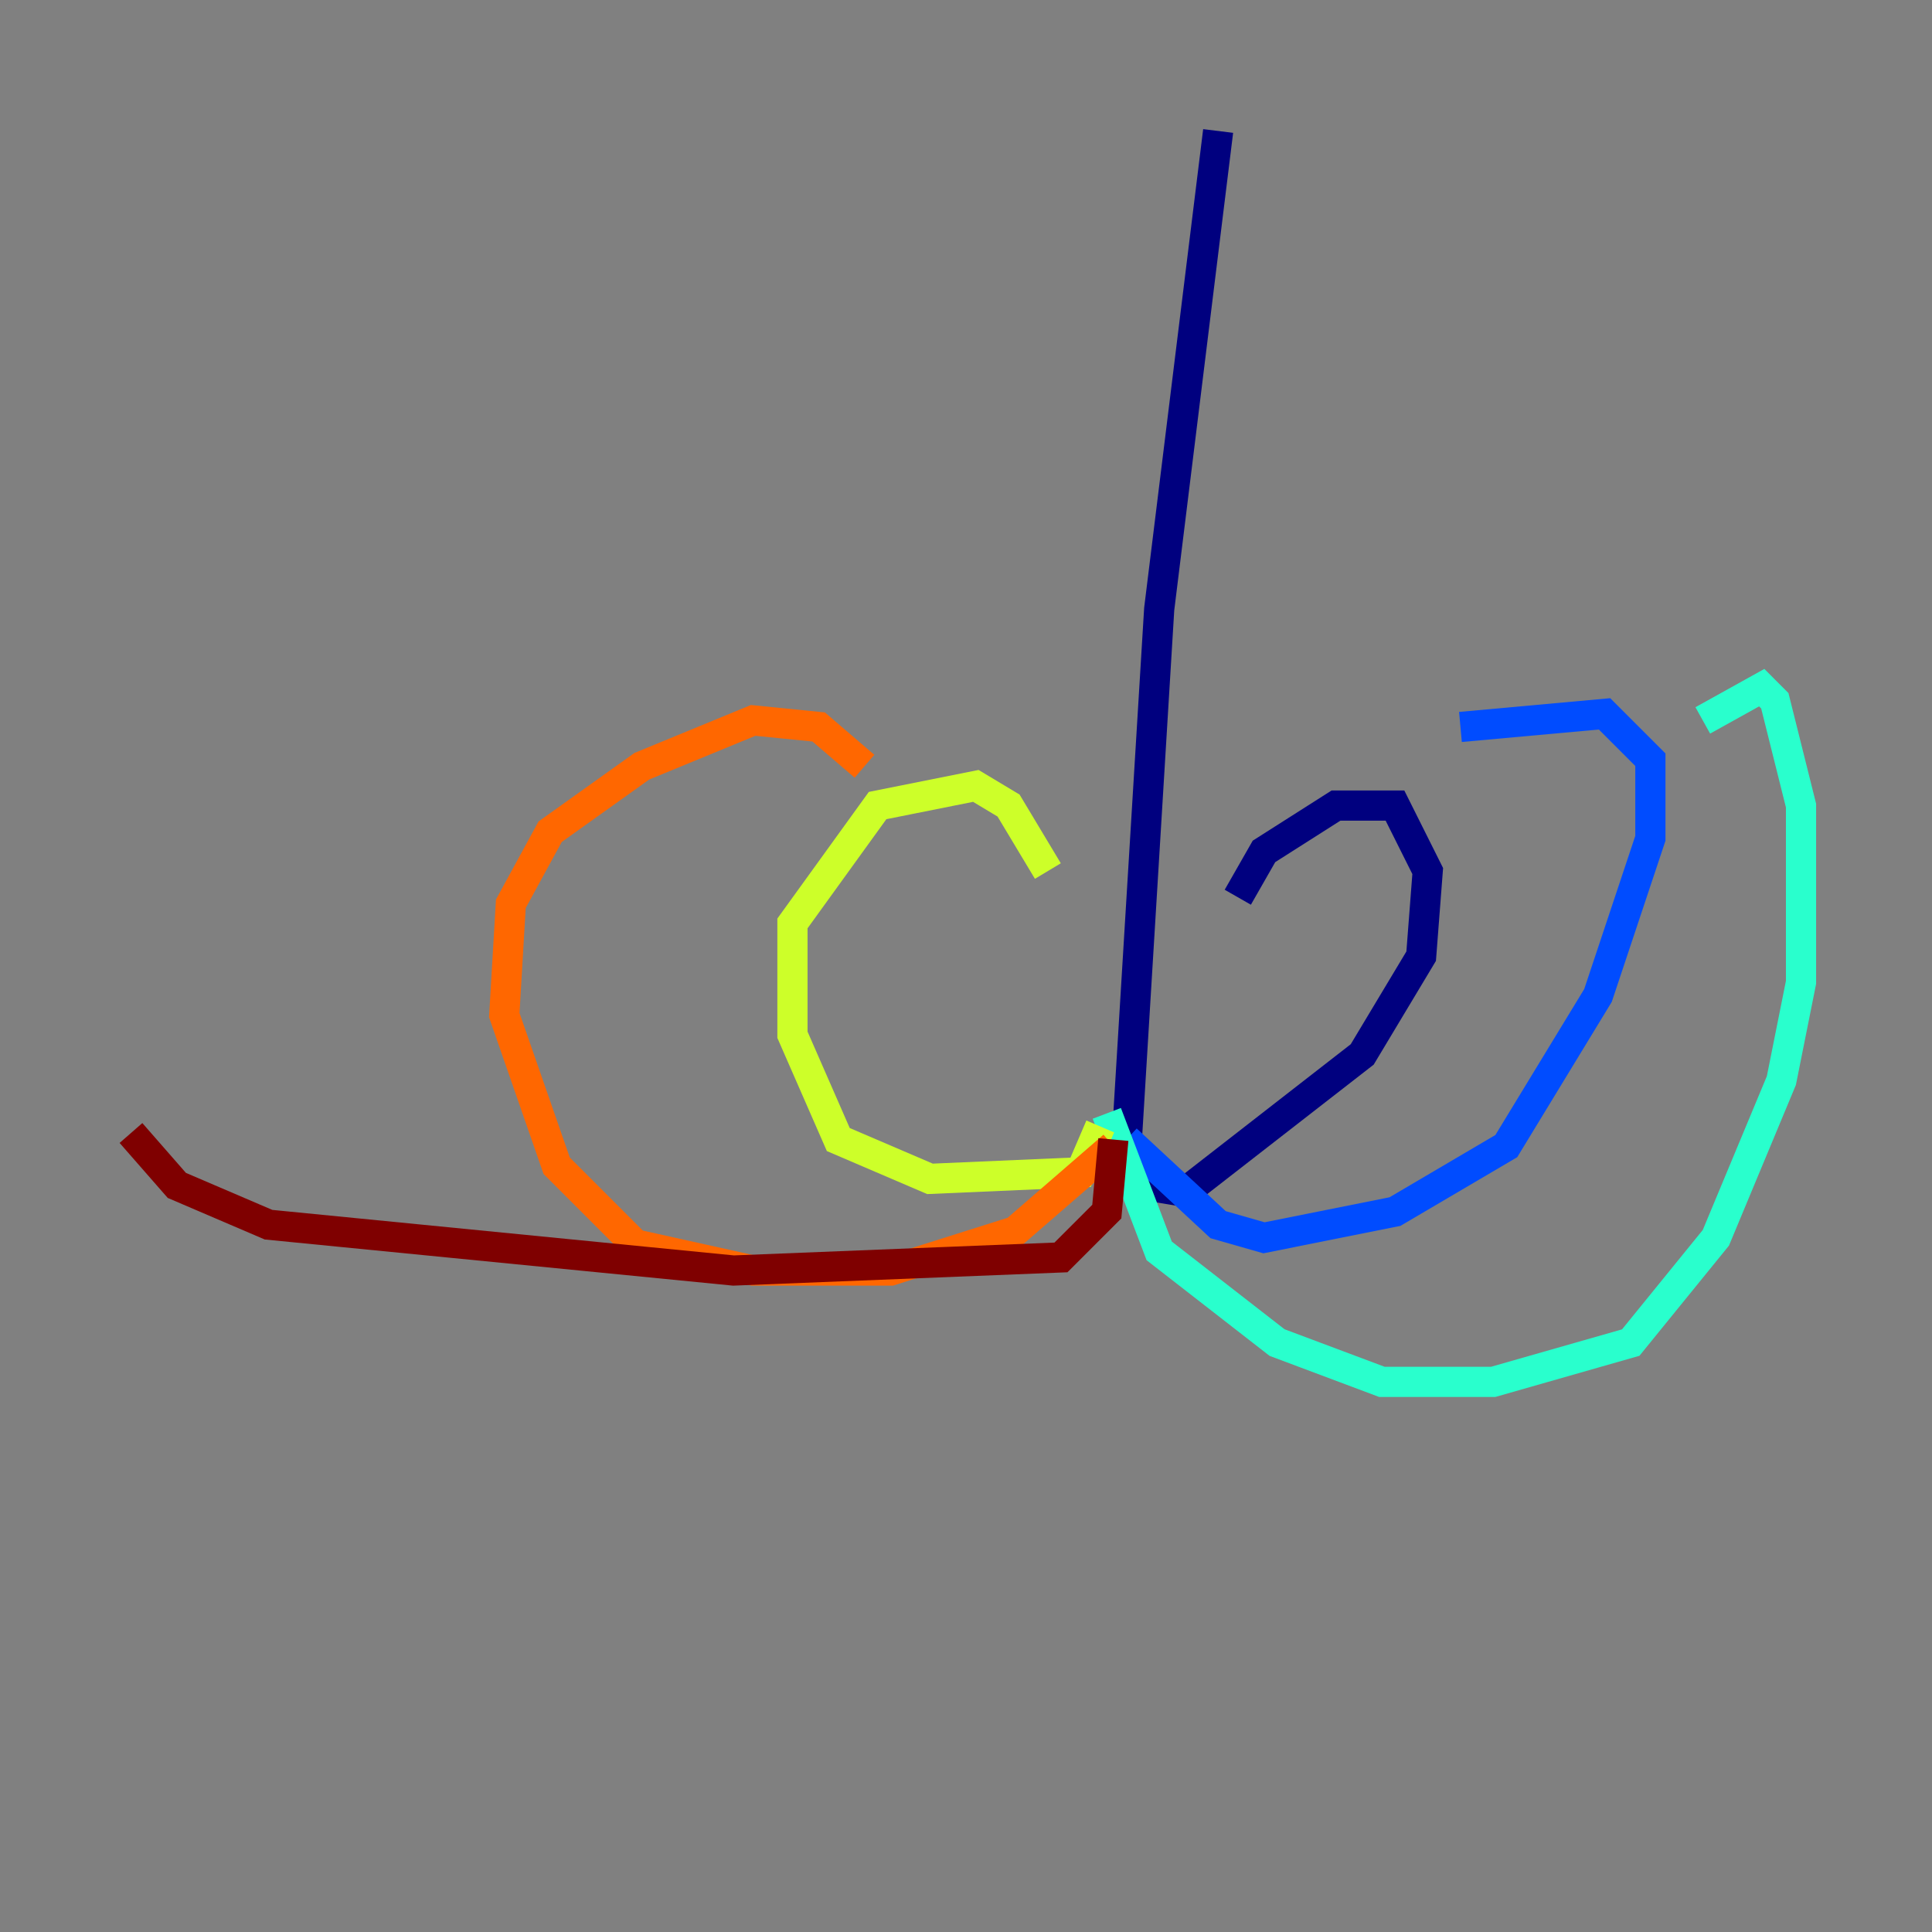 <?xml version="1.0" encoding="utf-8" ?>
<svg baseProfile="tiny" height="128" version="1.2" viewBox="0,0,128,128" width="128" xmlns="http://www.w3.org/2000/svg" xmlns:ev="http://www.w3.org/2001/xml-events" xmlns:xlink="http://www.w3.org/1999/xlink"><rect x="0" y="0" width="128" height="128" fill="#808080" stroke="none"/><defs /><polyline fill="none" points="80.705,8.678 76.8,40.352 74.63,75.932 75.932,78.536 78.536,78.969 90.251,69.858 94.156,63.349 94.59,57.709 92.42,53.37 88.515,53.37 83.742,56.407 82.007,59.444" stroke="#00007f" stroke-width="2" /><polyline fill="none" points="74.63,75.498 80.705,81.139 83.742,82.007 92.42,80.271 99.797,75.932 105.871,65.953 109.342,55.539 109.342,50.332 106.305,47.295 96.759,48.163" stroke="#004cff" stroke-width="2" /><polyline fill="none" points="73.329,73.763 76.8,82.875 84.61,88.949 91.552,91.552 98.929,91.552 108.041,88.949 113.681,82.007 118.02,71.593 119.322,65.085 119.322,53.37 117.586,46.427 116.719,45.559 112.814,47.729" stroke="#29ffcd" stroke-width="2" /><polyline fill="none" points="72.895,74.63 71.593,77.668 61.614,78.102 55.539,75.498 52.502,68.556 52.502,61.18 58.142,53.37 64.651,52.068 66.82,53.37 69.424,57.709" stroke="#cdff29" stroke-width="2" /><polyline fill="none" points="73.763,75.932 67.254,81.573 59.01,84.176 49.898,84.176 42.088,82.441 36.881,77.234 33.41,67.254 33.844,59.878 36.447,55.105 42.522,50.766 49.898,47.729 54.237,48.163 57.275,50.766" stroke="#ff6700" stroke-width="2" /><polyline fill="none" points="73.763,75.498 73.329,80.271 70.291,83.308 48.597,84.176 17.79,81.139 11.715,78.536 8.678,75.064" stroke="#7f0000" stroke-width="2" /></svg>